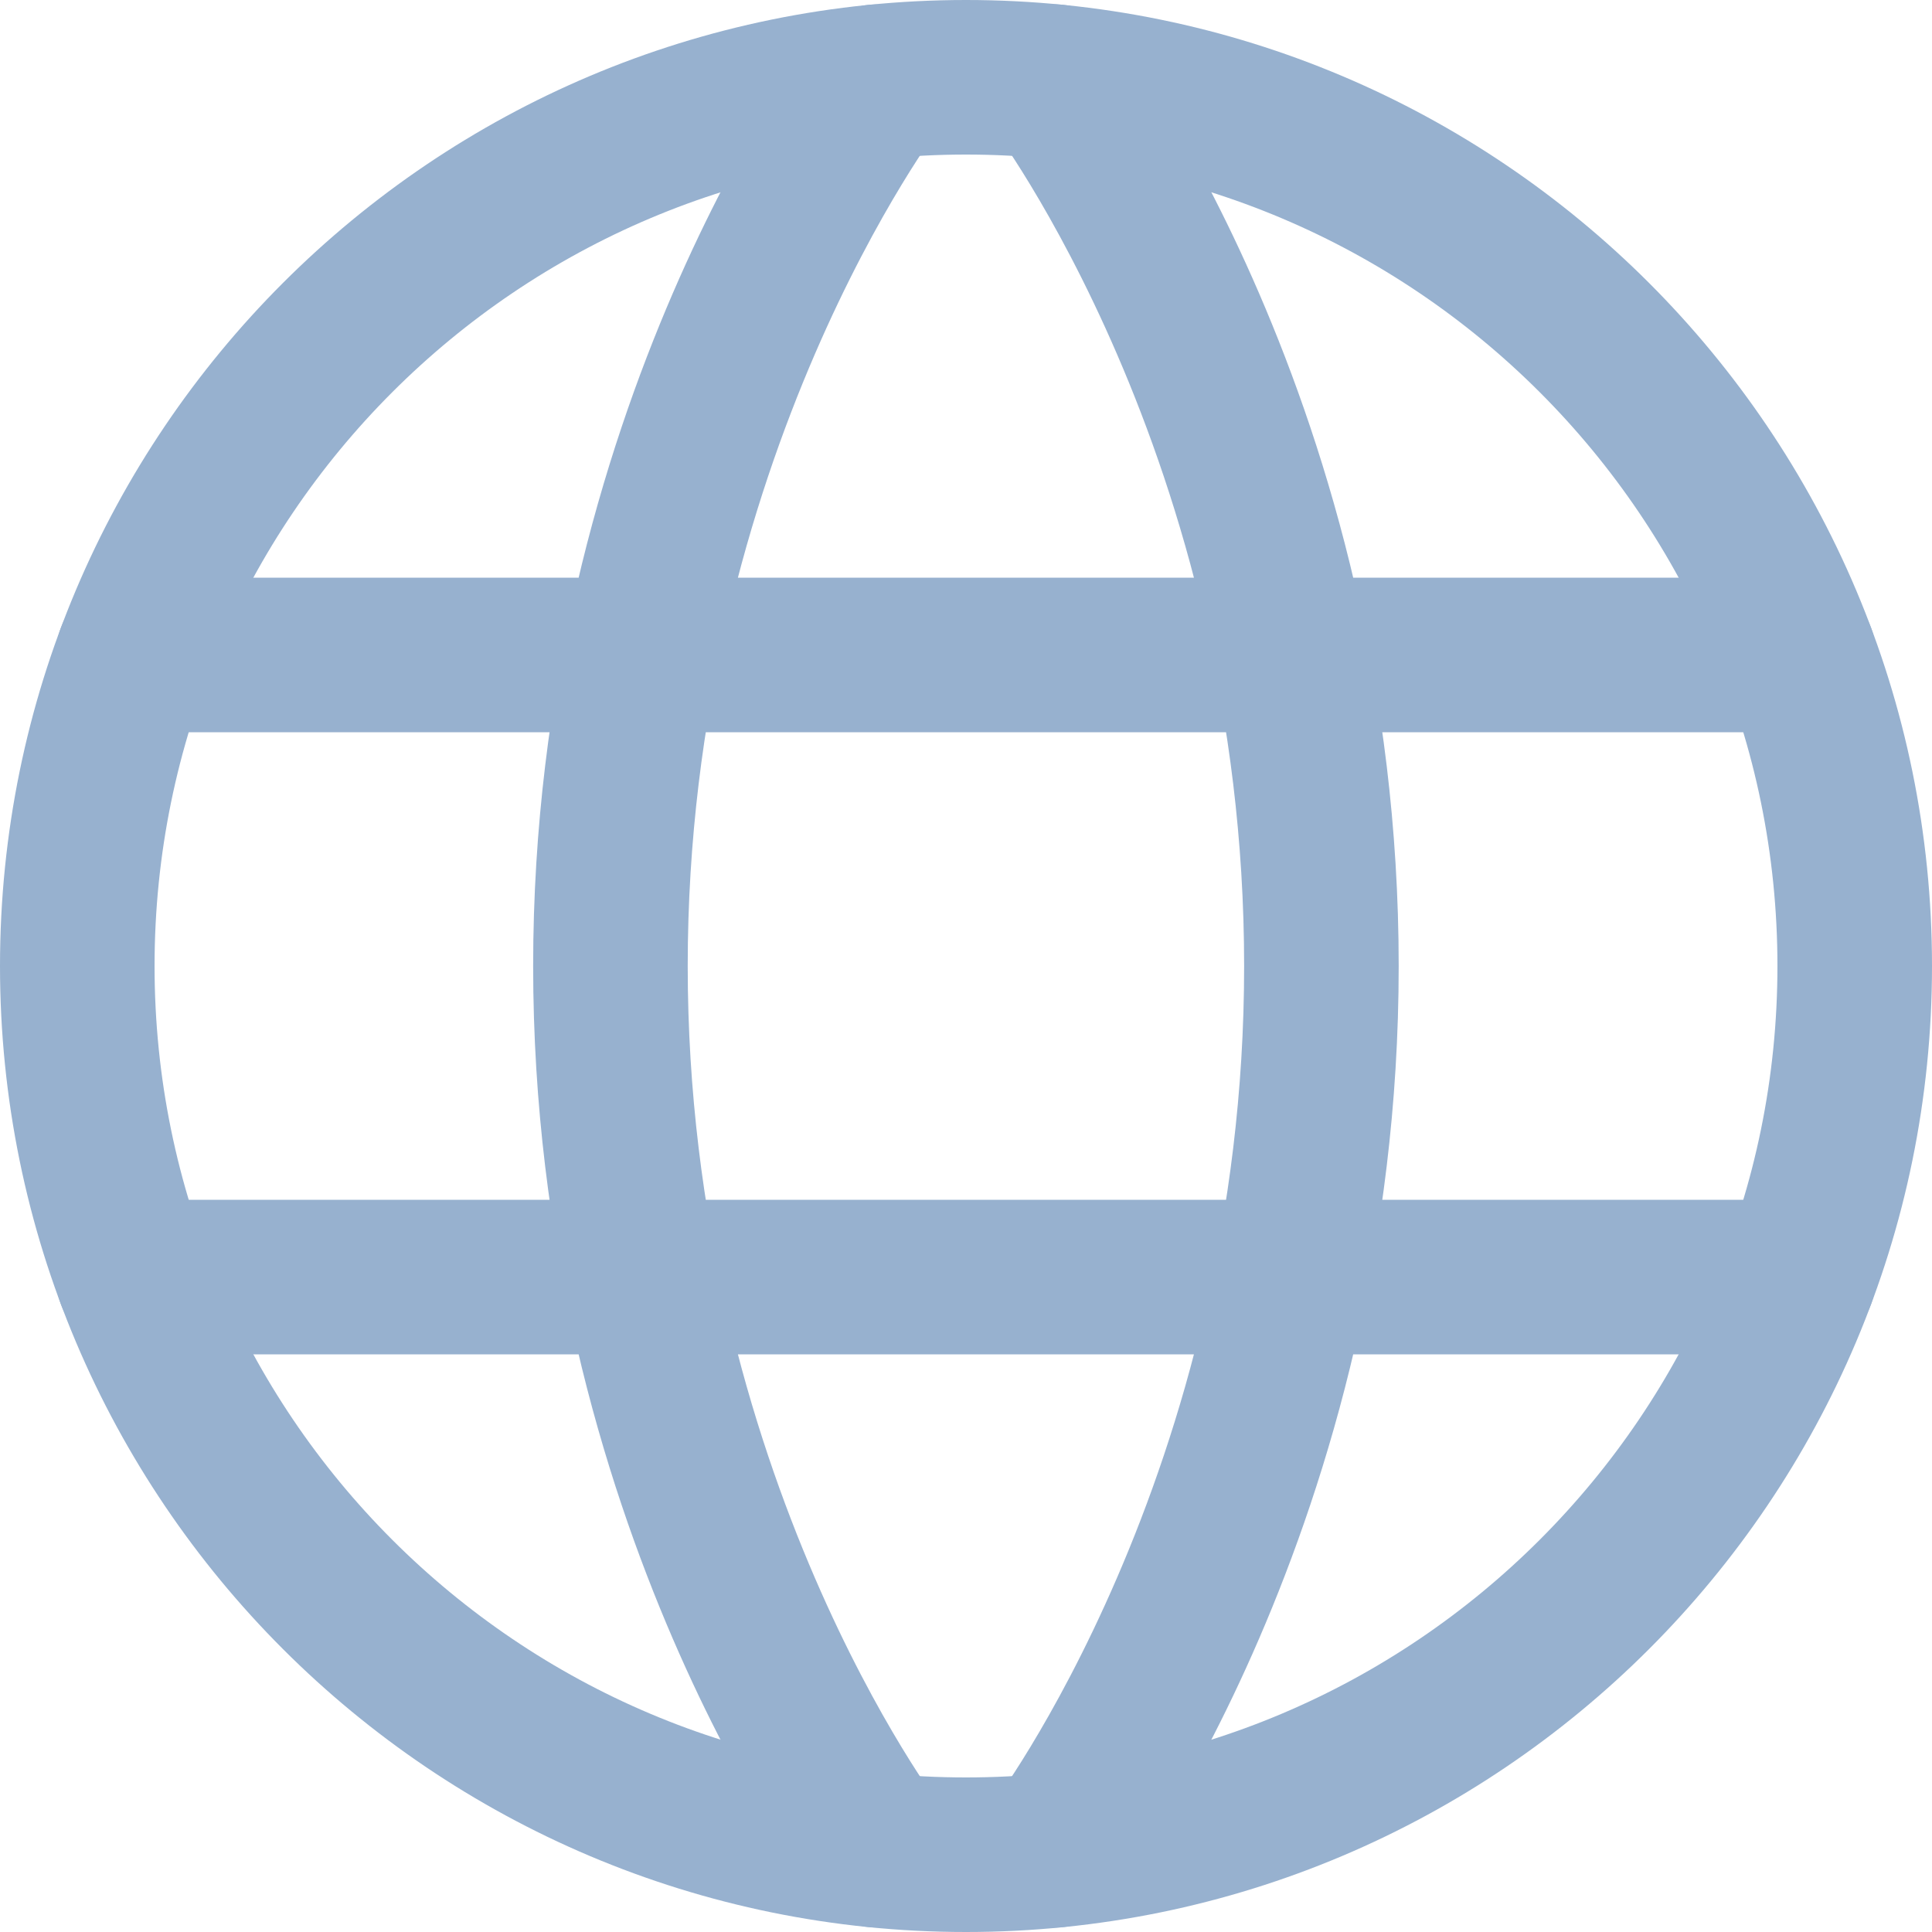 <svg width="25" height="25" viewBox="0 0 25 25" fill="none" xmlns="http://www.w3.org/2000/svg">
<path d="M1 12.5C1 18.851 6.149 24 12.5 24C18.851 24 24 18.851 24 12.5C24 6.149 18.851 1 12.5 1C6.149 1 1 6.149 1 12.5Z" stroke="#97B1CF" stroke-width="2" stroke-linecap="round" stroke-linejoin="round"/>
<path d="M13.649 1.057C13.649 1.057 17.099 5.6 17.099 12.5C17.099 19.4 13.649 23.942 13.649 23.942M11.349 23.942C11.349 23.942 7.899 19.4 7.899 12.5C7.899 5.6 11.349 1.057 11.349 1.057M1.724 16.525H23.275M1.724 8.475H23.275" stroke="#97B1CF" stroke-width="2" stroke-linecap="round" stroke-linejoin="round"/>
</svg>
